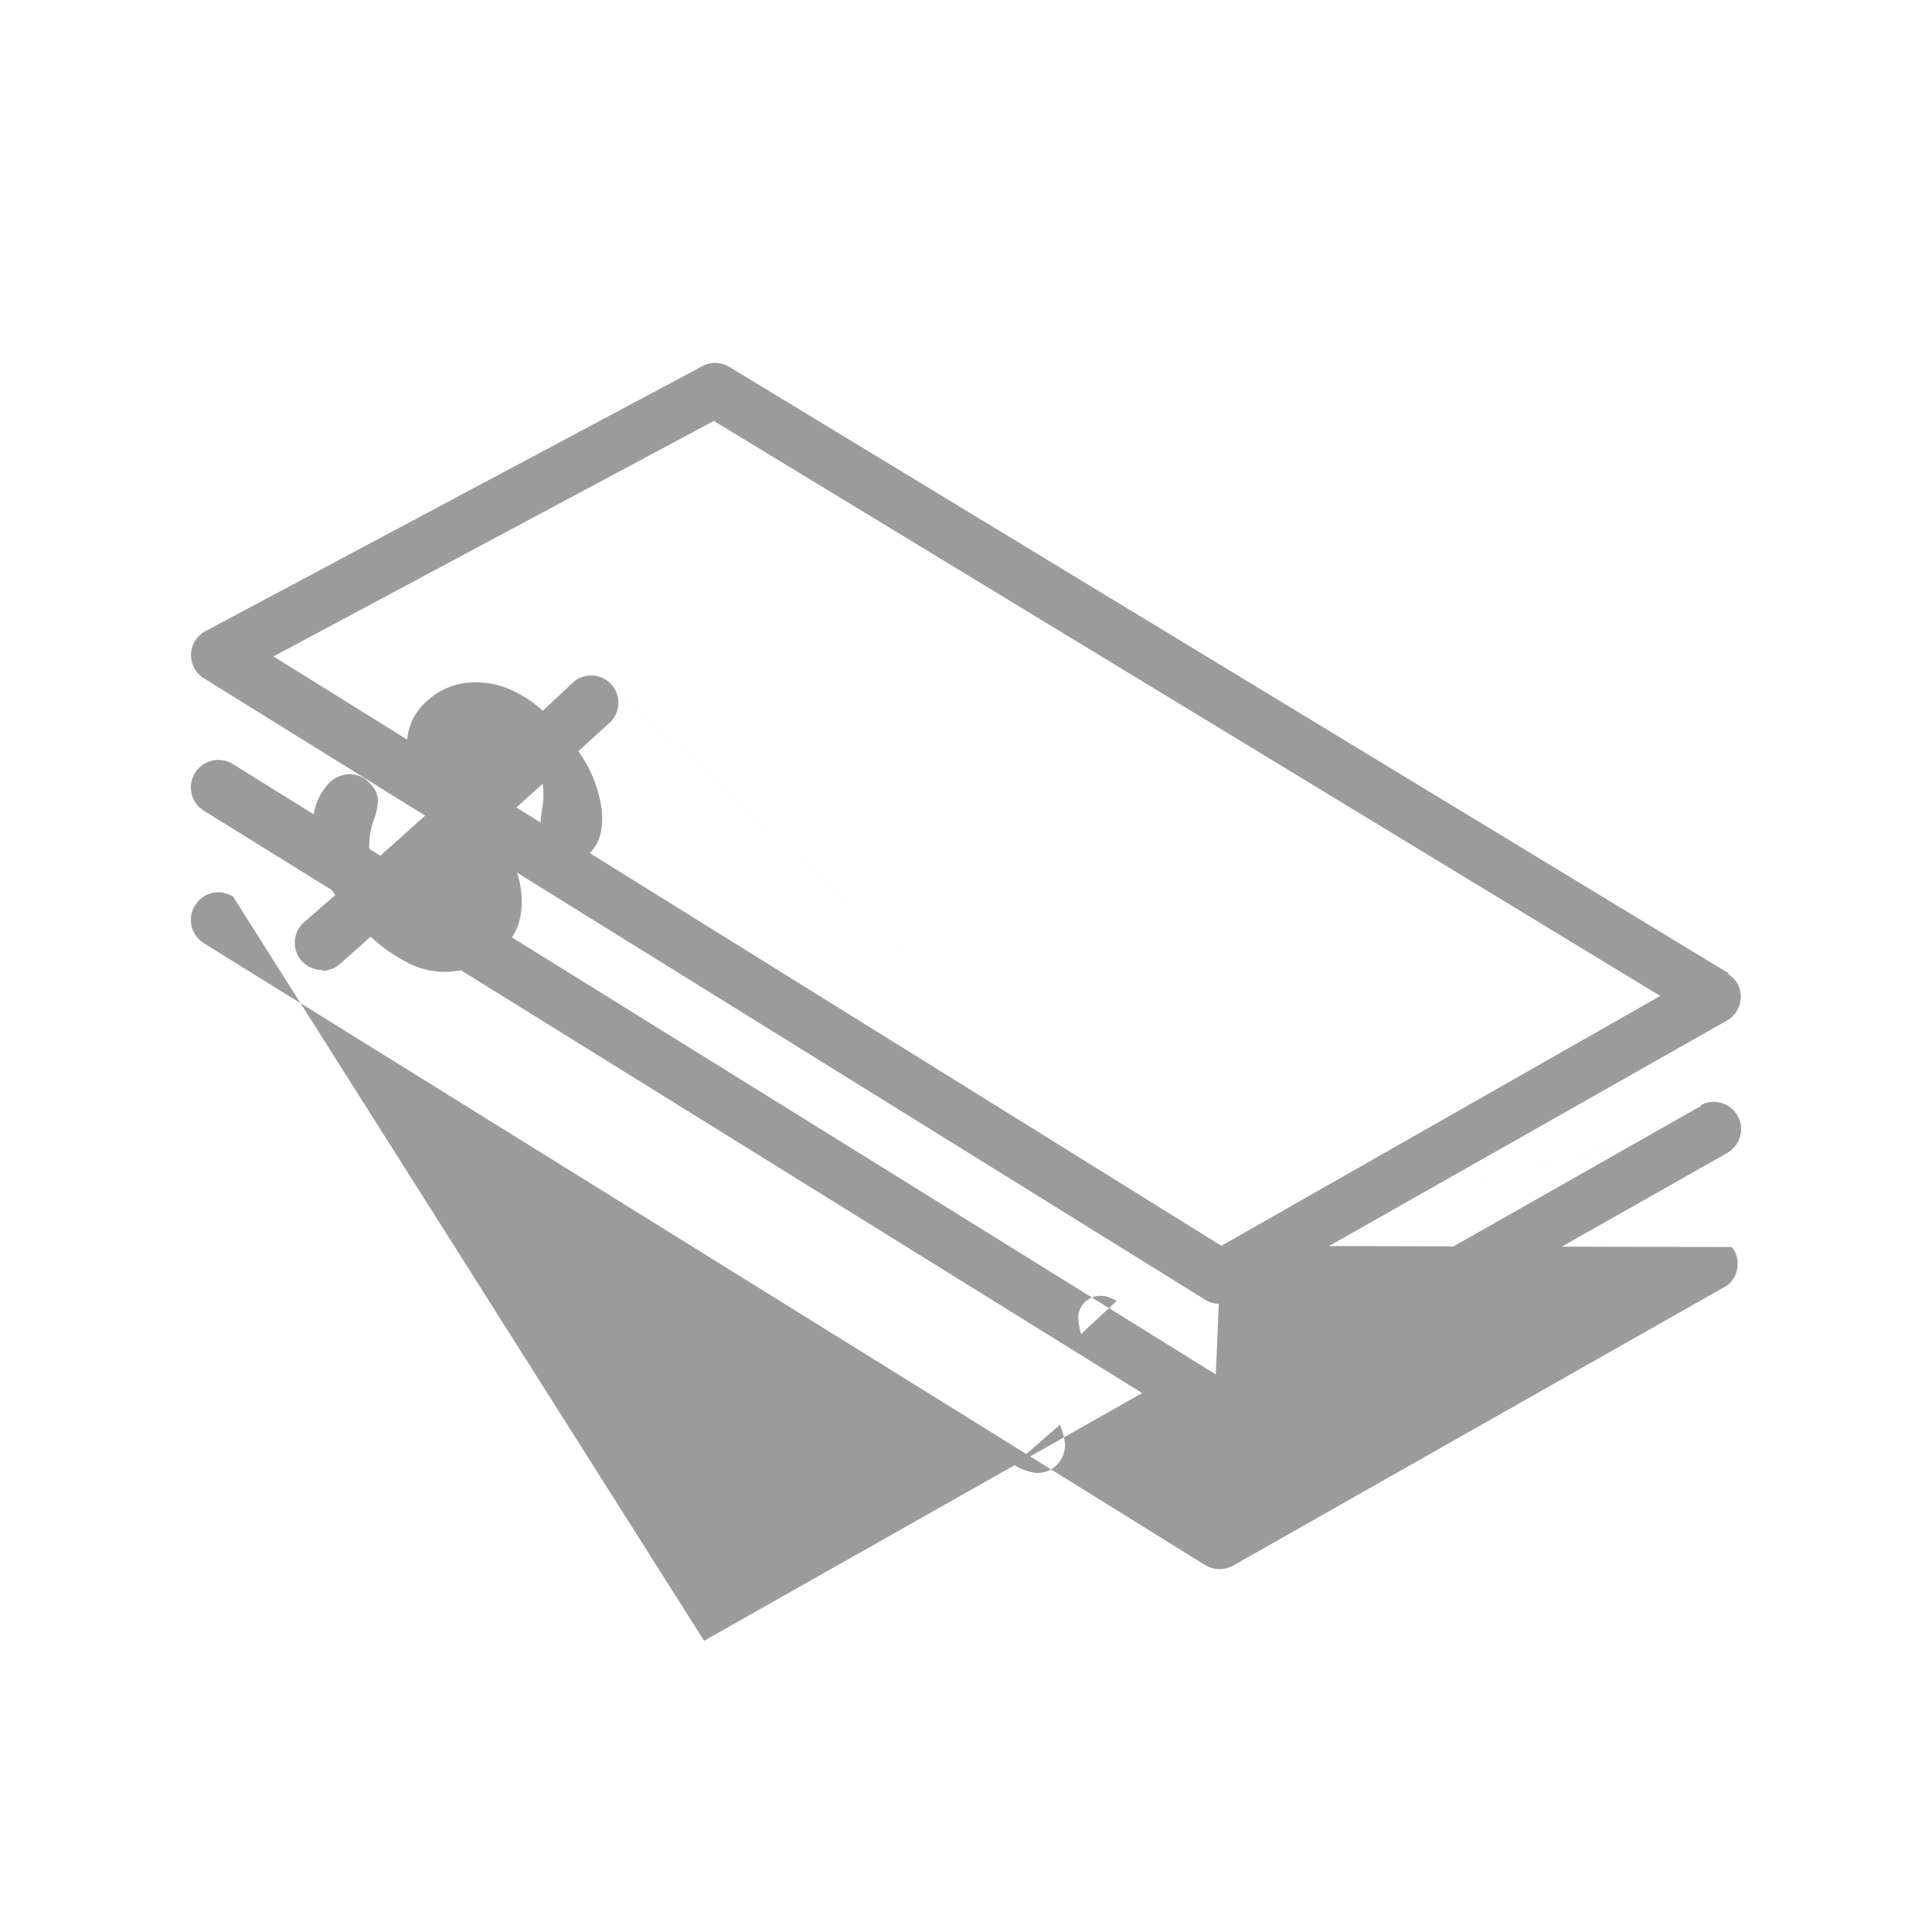 <?xml version="1.0" encoding="UTF-8"?>
<svg id="OBJECTS" xmlns="http://www.w3.org/2000/svg" viewBox="0 0 1080 1080">
  <defs>
    <style>
      .cls-1 {
        fill: #9b9b9b;
      }
    </style>
  </defs>
  <path class="cls-1" d="m971.06,549.49c-1.37-2.13-3.23-4.05-5.44-5.25h.96L407.41,204.93c-4.71-2.76-10.51-2.76-15.21,0L115.22,352.61c-7.55,3.72-10.62,12.89-6.84,20.41,1.15,2.43,3.06,4.6,5.42,6.05l559.98,347.54c2.38,1.48,5.22,2.3,8.07,2.24,2.65,0,5.14-.66,7.41-1.89l276.35-156.6c7.25-4.3,9.66-13.71,5.44-20.87h0Zm-288.31,146.92L152.86,366.95l246.18-131.65,529.04,321.44-245.33,139.67Zm0,0,288.53-72.78c-4.16-7.33-13.54-9.85-20.85-5.69h.93l-268.5,152.39L130.26,427.19c-7.17-4.54-16.63-2.43-21.15,4.71-4.59,7.14-2.49,16.66,4.68,21.17l559.98,347.57c2.38,1.5,5.22,2.27,8.07,2.24,2.65,0,5.14-.71,7.41-2l276.35-156.38c7.25-4.24,9.93-13.49,5.66-20.88h0Zm0,0-3.2,73.49c-4.05-4.98-10.64-6.98-16.72-4.93l-269.24,152.22L130.26,501.17c-7.17-4.49-16.63-2.41-21.15,4.82-4.59,7.03-2.49,16.61,4.68,21.15l559.98,347.81c2.38,1.45,5.22,2.24,8.07,2.19,2.65,0,5.14-.63,7.41-1.92l276.35-156.69c6.59-5.31,7.74-14.88,2.46-21.42h0Zm0,0-340.43-313.12c-5.25-6.59-14.83-7.61-21.4-2.35-.44.38-.71.77-1.18,1.12l-16.33,15.21c-5.09-4.59-10.83-8.45-16.96-11.27-8.1-3.83-17.13-5.33-26.1-4.29-7.85,1.01-15.21,4.35-21.12,9.68-6.18,5.14-10.29,12.26-11.41,20.27-1.1,8.24-.3,16.69,2.57,24.65,2.24,6.48,4.9,12.89,7.85,19.12l-30.42,27.22c-.38-1.04-.6-2.11-.98-3.23-1.07-7.25-.33-14.8,2.33-21.7,1.29-3.28,1.94-6.7,2.11-10.23-.06-3.31-1.5-6.57-3.94-8.95-2.63-3.42-6.78-5.47-11.05-5.75-4.21-.11-8.32,1.34-11.38,4-5.03,4.9-8.4,11.22-9.52,18.14-1.48,9.17-.6,18.52,2.68,27.14,2.35,6.46,5.47,12.72,9.36,18.3l-17.51,15.18c-6.29,5.58-6.89,15.16-1.37,21.53,2.93,3.34,7.11,5.14,11.55,5.14l-.33.47c3.77,0,7.44-1.31,10.23-3.8l17.23-15.29c5.69,5.42,12.09,9.99,19.04,13.68,17.57,10.09,39.62,7.19,54.25-6.84,5.12-4.43,8.67-10.37,10.15-16.99,1.59-7.41,1.26-15.18-.74-22.6-2.82-10.1-6.76-19.83-11.9-29.03v-.93l25.31-22.68c.63,4.19.63,8.4,0,12.5-.93,4.57-1.34,9.22-1.29,13.98.17,3.72,1.7,7.3,4.21,9.93,2.98,3.69,7.11,6.07,11.82,6.65,4.08.25,8.12-1.2,11.13-3.97,3.26-3.04,5.53-6.98,6.54-11.38,1.18-5.52,1.18-11.27,0-16.88-1.29-7.22-3.72-14.12-7.11-20.52-1.61-3.01-3.36-5.8-5.36-8.56l16.69-15.24c6.57-5.28,7.66-14.83,2.35-21.45h0Zm-93.51,123.88c-3.94,3.04-9.14,3.91-13.84,2.33-3.09-.79-6.02-2.03-8.54-3.8l25.66-22.41c1.15,2.87,1.97,5.74,2.57,8.7.99,5.8-1.29,11.55-5.86,15.18h0Zm15.1-74.55c-.77-2.38-1.2-4.71-1.45-7.17-.68-4.19.85-8.37,3.97-11.16,3.67-2.98,8.54-3.97,12.94-2.24,1.5.55,3.01,1.2,4.46,2l-19.92,18.58Zm0,0"/>
</svg>